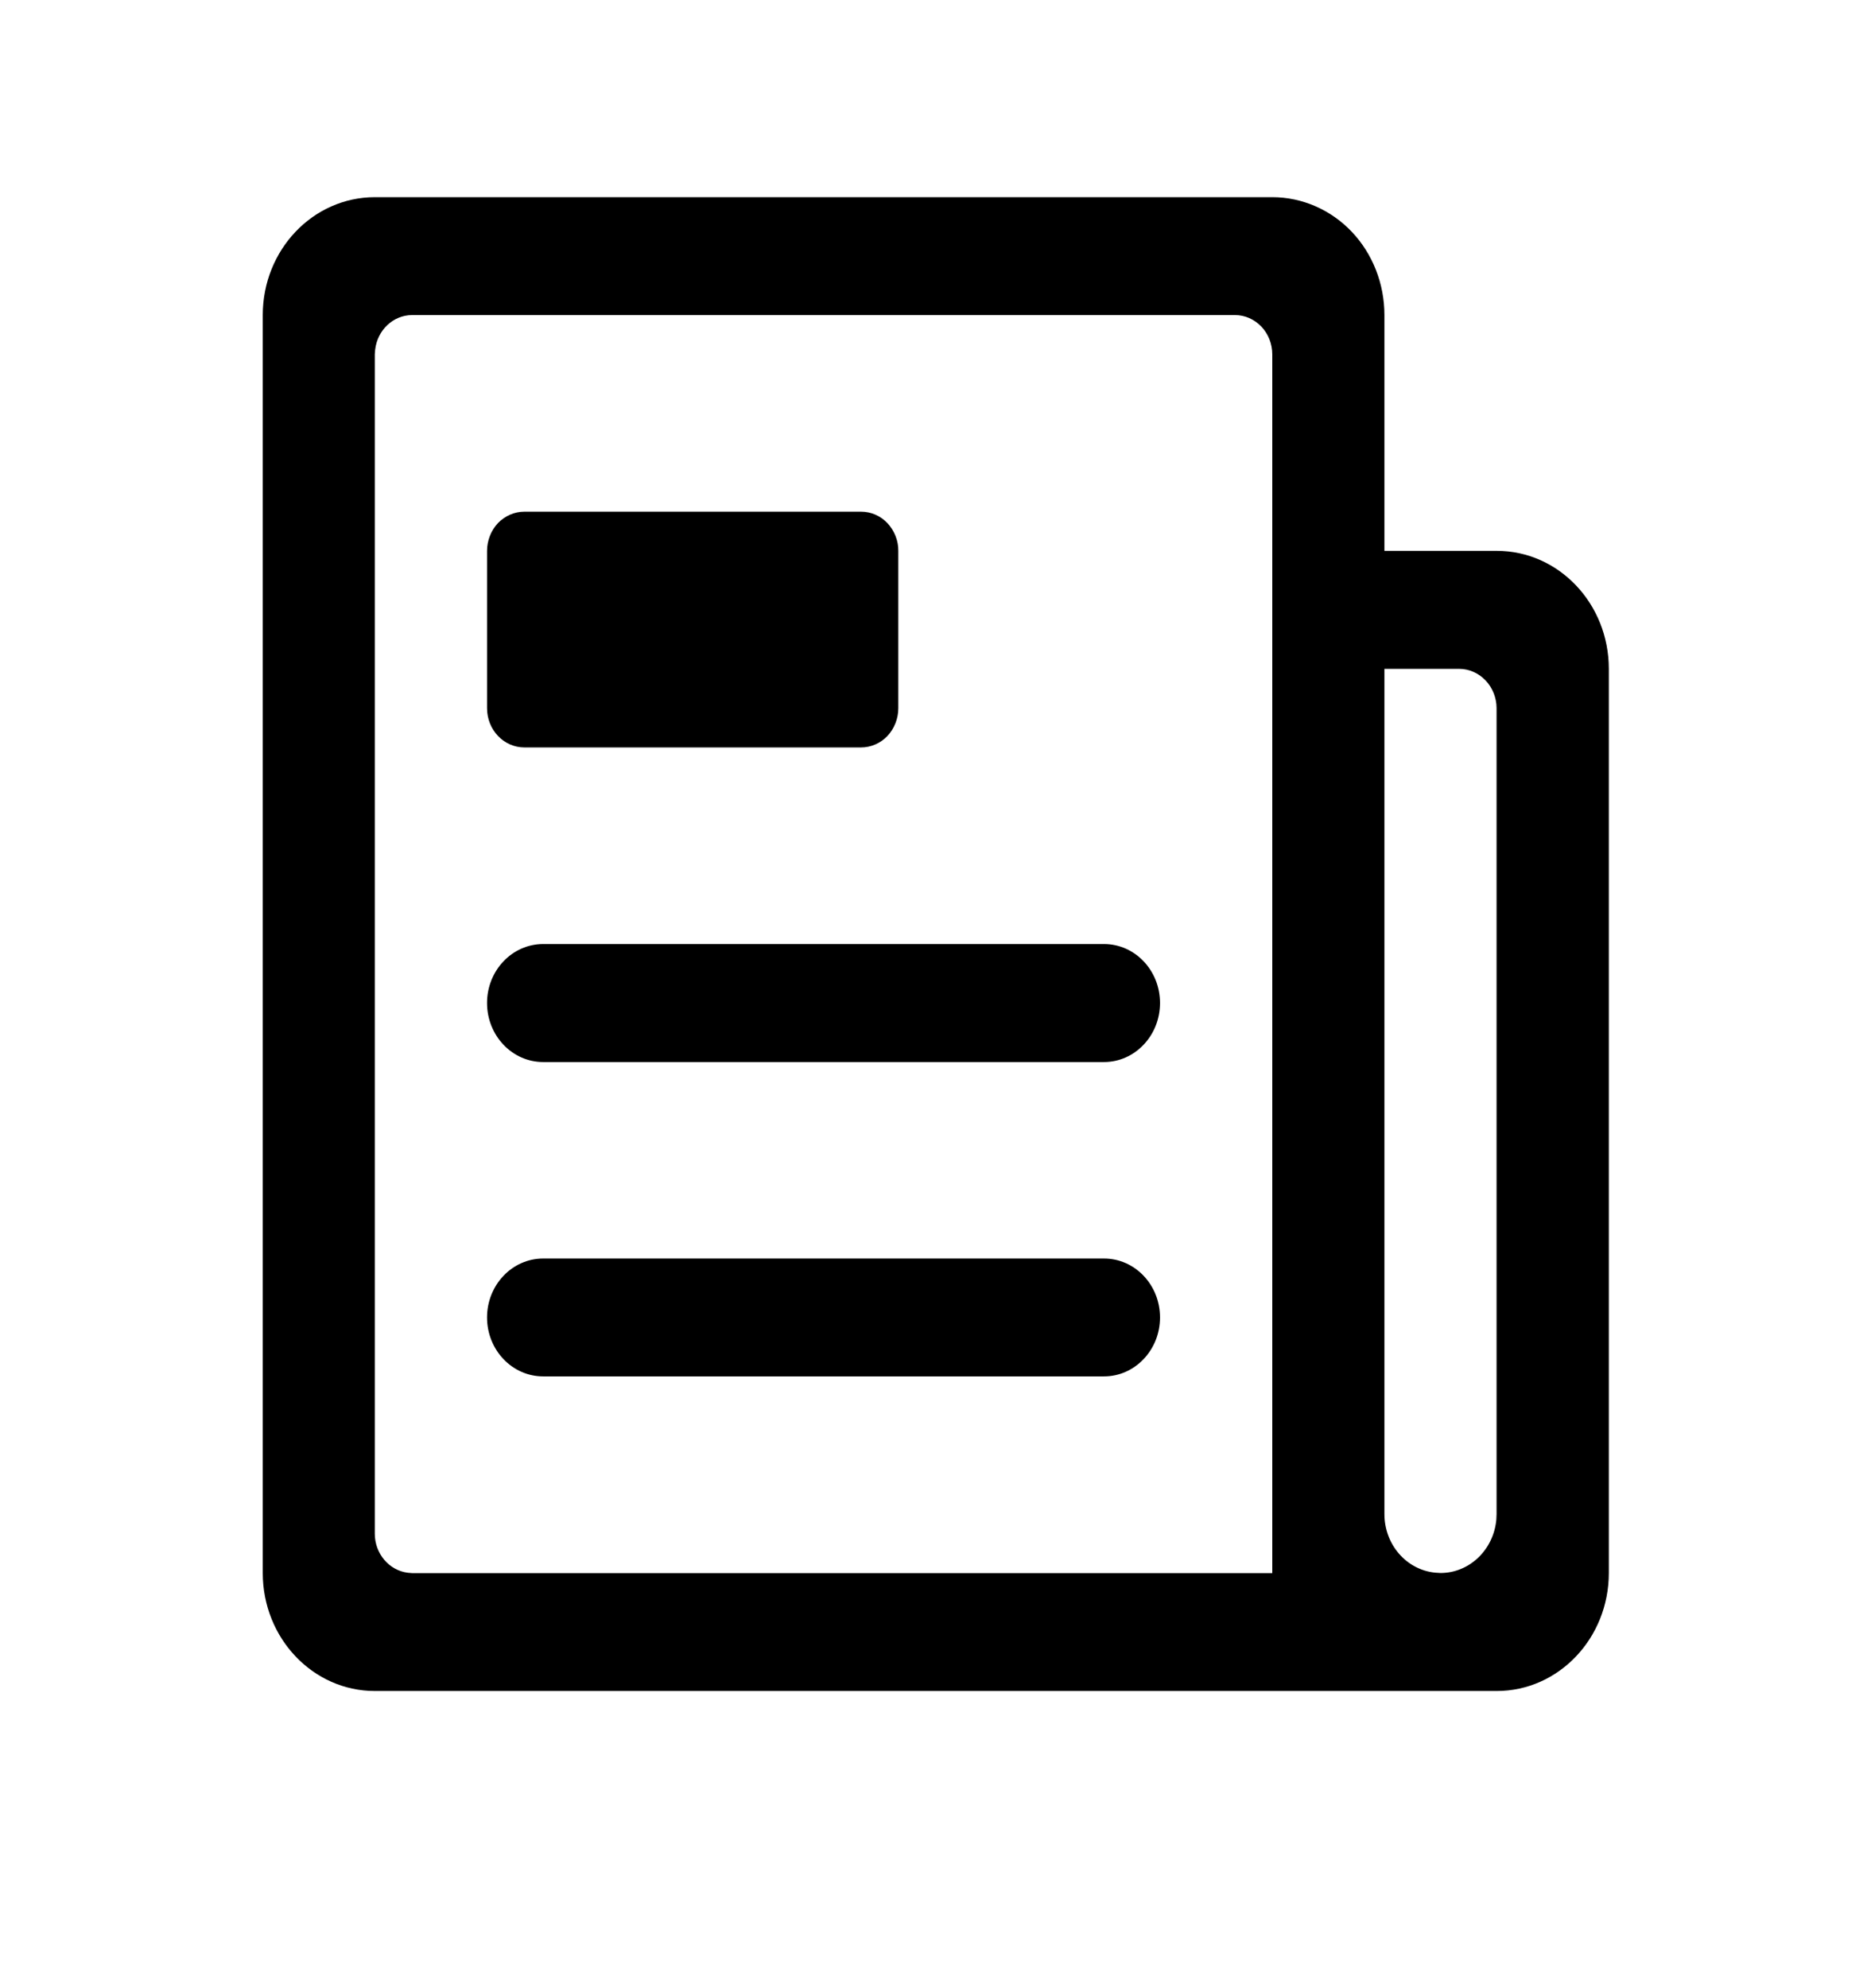 <svg width="16" height="17" viewBox="0 0 16 17" fill="none" xmlns="http://www.w3.org/2000/svg">
<path d="M10.88 1.686C11.134 1.686 11.379 1.792 11.559 1.981C11.738 2.169 11.839 2.426 11.839 2.694V4.71H12.799C13.329 4.71 13.758 5.161 13.758 5.719V13.45C13.758 14.007 13.329 14.459 12.799 14.459H3.206C2.676 14.459 2.247 14.007 2.247 13.45V2.694C2.247 2.137 2.676 1.686 3.206 1.686H10.88ZM11.839 11.769V12.946C11.839 13.206 12.026 13.422 12.272 13.447L12.318 13.45C12.565 13.45 12.772 13.253 12.796 12.994L12.798 12.946V6.055C12.798 5.967 12.764 5.881 12.704 5.818C12.644 5.755 12.563 5.719 12.478 5.719H11.839V11.769ZM10.56 2.694H3.525C3.363 2.694 3.227 2.822 3.208 2.991L3.205 3.03V13.114C3.205 13.284 3.327 13.428 3.488 13.448L3.525 13.451H10.88V3.03C10.88 2.941 10.846 2.855 10.787 2.793C10.726 2.729 10.645 2.694 10.56 2.694ZM9.441 10.761C9.706 10.761 9.92 10.987 9.92 11.265C9.92 11.543 9.705 11.769 9.441 11.769H4.645C4.38 11.769 4.165 11.543 4.165 11.265C4.165 10.987 4.38 10.761 4.645 10.761H9.441ZM9.441 8.072C9.706 8.072 9.92 8.298 9.92 8.576C9.92 8.855 9.705 9.081 9.441 9.081H4.645C4.38 9.081 4.165 8.855 4.165 8.576C4.165 8.298 4.38 8.072 4.645 8.072H9.441ZM7.363 4.375C7.448 4.375 7.529 4.41 7.589 4.473C7.649 4.538 7.683 4.623 7.682 4.711V6.055C7.682 6.144 7.648 6.23 7.589 6.293C7.529 6.356 7.447 6.391 7.363 6.391H4.485C4.308 6.391 4.165 6.241 4.165 6.055V4.711C4.165 4.622 4.199 4.536 4.258 4.473C4.318 4.411 4.4 4.375 4.484 4.375H7.363Z" fill="black"/>
</svg>
